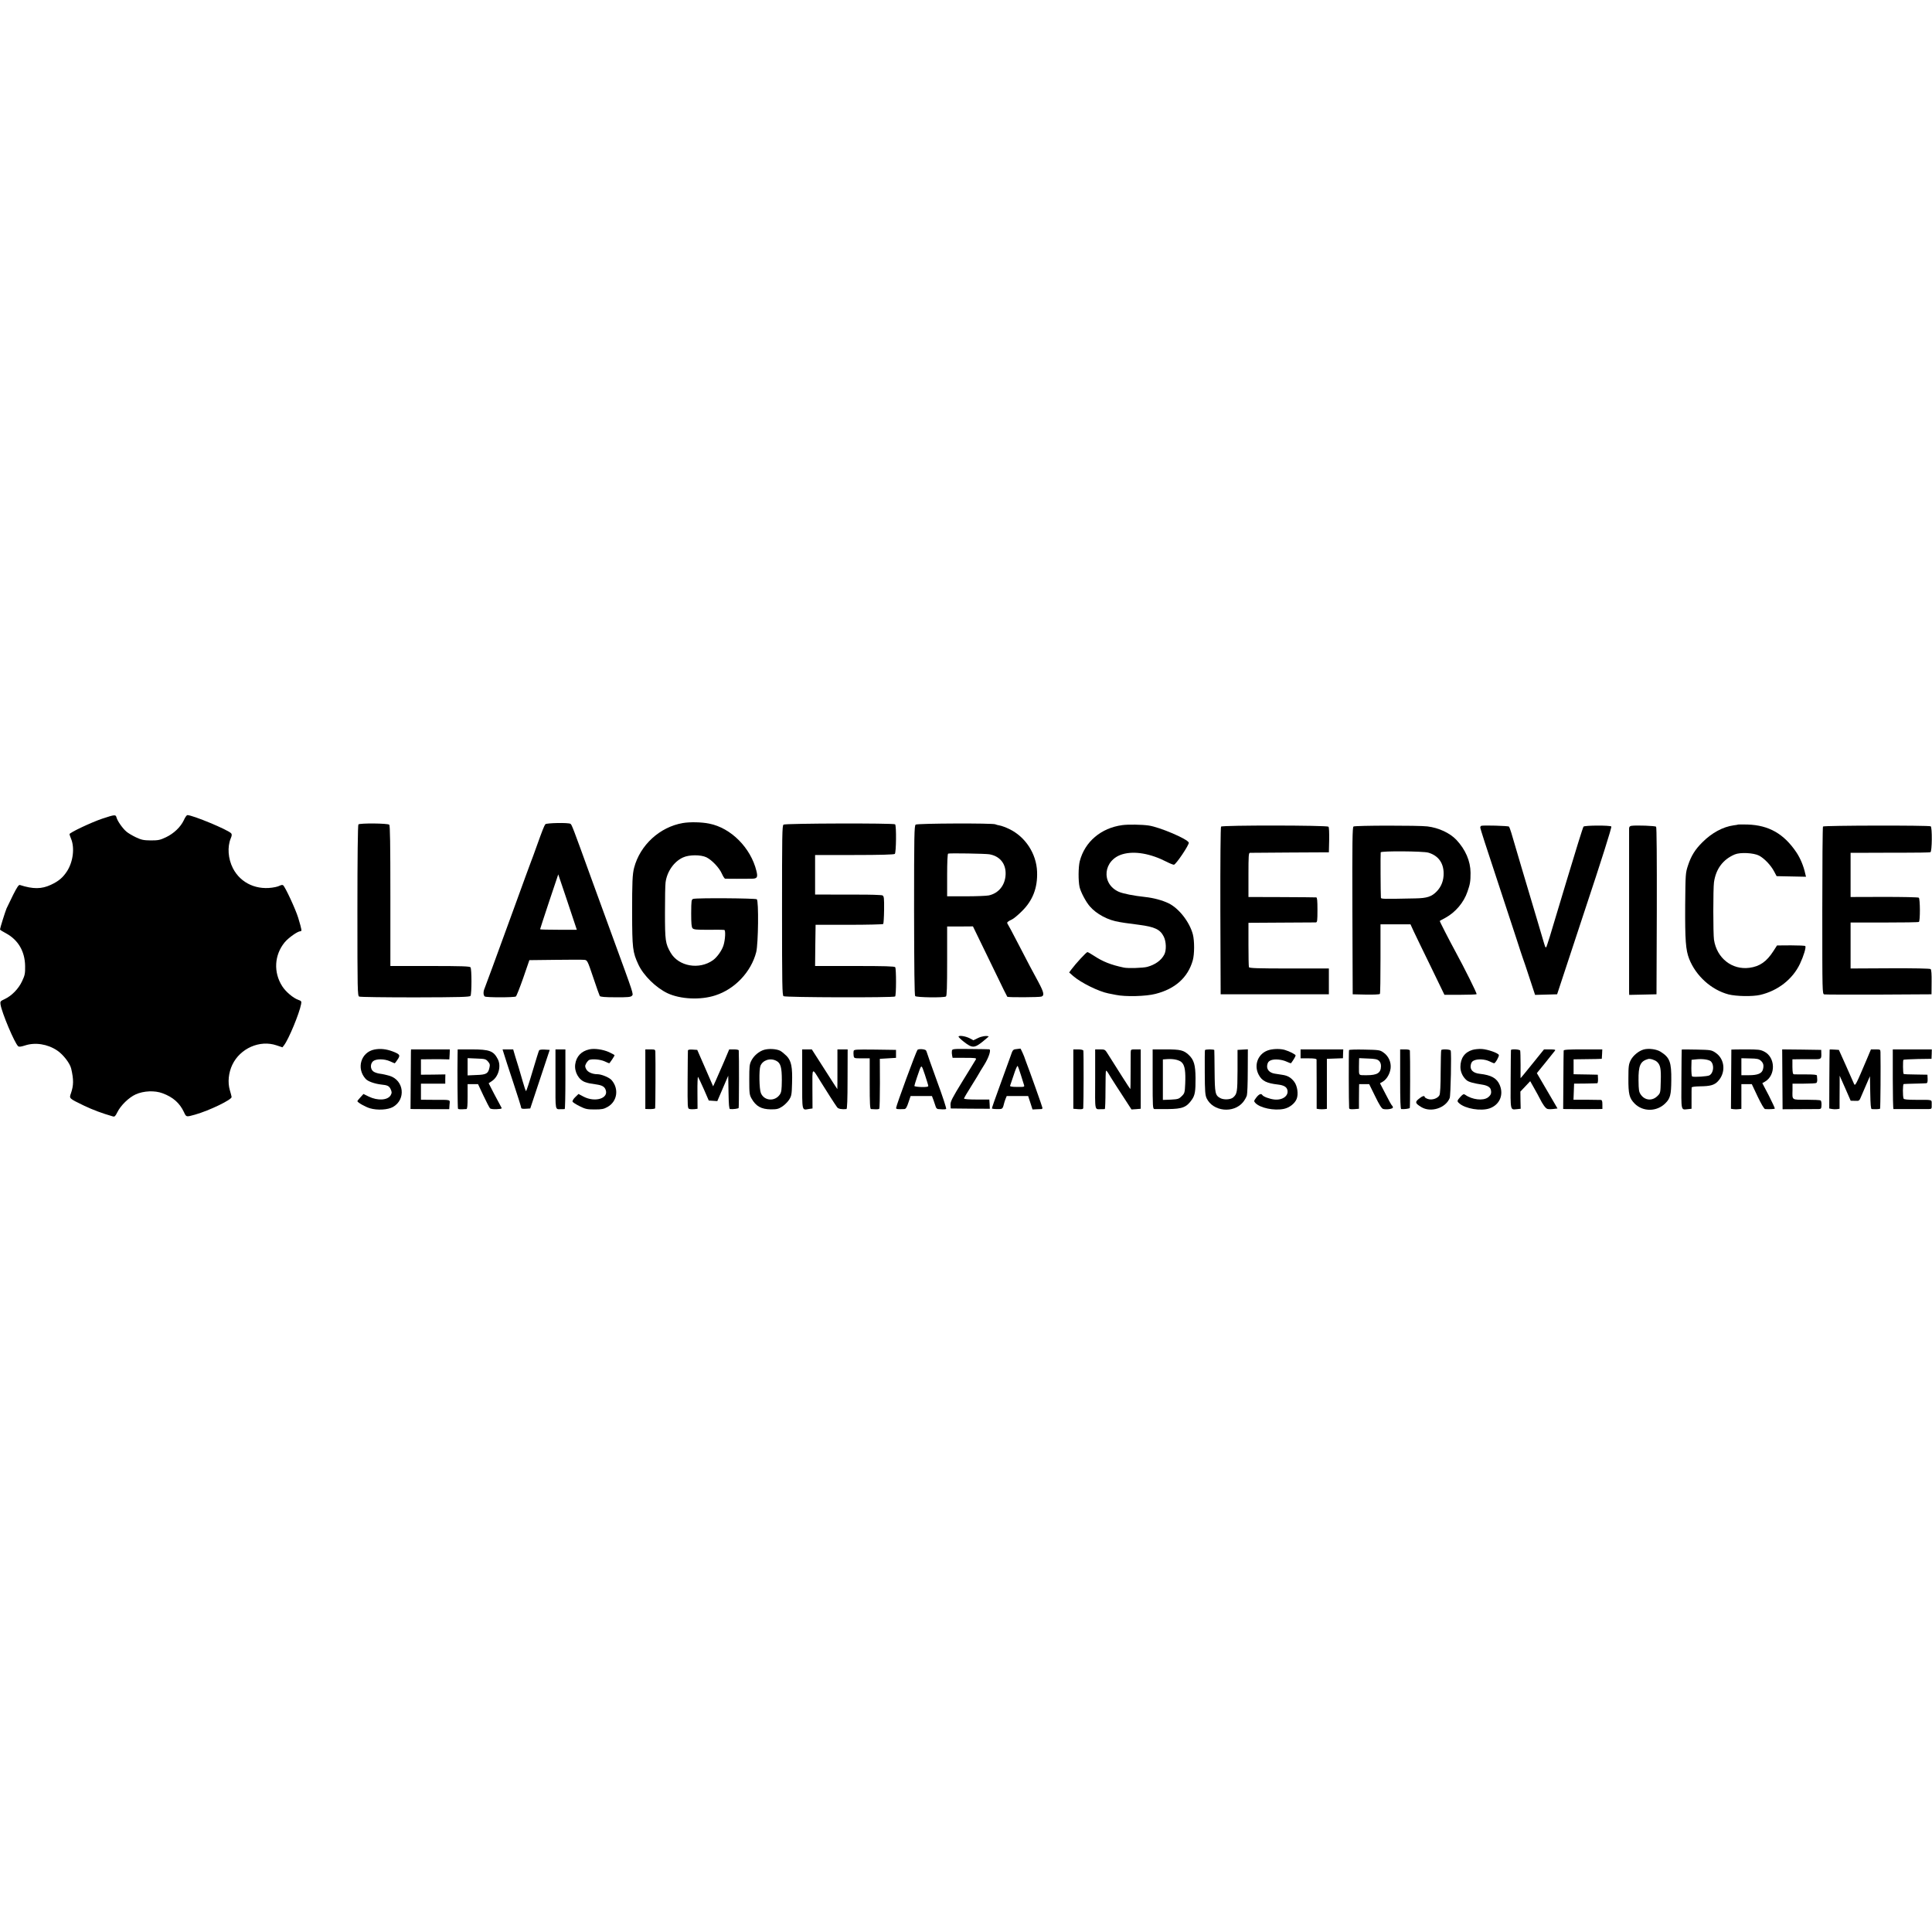 <?xml version="1.0" standalone="no"?>
<!DOCTYPE svg PUBLIC "-//W3C//DTD SVG 20010904//EN"
 "http://www.w3.org/TR/2001/REC-SVG-20010904/DTD/svg10.dtd">
<svg version="1.0" xmlns="http://www.w3.org/2000/svg"
 width="1946pt" height="1946pt" viewBox="0 0 1946 1946"
 preserveAspectRatio="xMidYMid meet">
<g transform="translate(0,1946) scale(0.1,-0.1)"
fill="#000000" stroke="none">
<path d="M1030 11214 c-108 -36 -330 -141 -330 -156 0 -5 7 -25 15 -44 39 -93
22 -232 -39 -328 -42 -65 -84 -101 -163 -138 -94 -44 -179 -45 -313 -2 -11 4
-29 -23 -67 -98 -28 -57 -58 -119 -67 -138 -14 -34 -66 -199 -66 -212 0 -4 28
-22 61 -39 122 -66 190 -182 192 -329 1 -76 -2 -92 -30 -152 -36 -78 -105
-148 -175 -181 -44 -20 -47 -24 -43 -53 12 -82 143 -393 178 -422 9 -8 29 -5
67 7 104 35 229 15 326 -50 61 -41 128 -128 141 -182 26 -112 25 -169 -2 -248
-19 -54 -22 -51 130 -125 93 -44 178 -76 292 -109 18 -5 25 2 45 42 33 68 116
149 185 180 80 36 192 41 271 11 105 -39 172 -98 215 -190 24 -51 21 -50 112
-25 144 41 372 151 368 178 -1 8 -9 39 -18 69 -23 78 -13 175 25 255 79 166
277 253 445 196 l60 -20 17 22 c46 60 153 318 171 413 5 28 3 32 -28 43 -52
18 -128 83 -162 137 -90 140 -80 315 24 442 38 46 131 112 158 112 18 0 16 10
-21 135 -25 83 -133 317 -153 329 -6 4 -19 2 -29 -3 -11 -6 -32 -13 -48 -16
-181 -38 -349 36 -428 190 -49 96 -57 214 -22 300 12 27 13 41 5 51 -29 35
-390 185 -442 184 -7 -1 -23 -23 -35 -51 -33 -70 -102 -135 -180 -172 -59 -28
-77 -32 -152 -32 -74 1 -94 5 -150 31 -36 17 -80 43 -97 58 -38 32 -90 107
-99 141 -8 32 -17 31 -144 -11z"/>
<path d="M6878 11170 c-233 -40 -431 -222 -491 -451 -17 -65 -20 -147 -20
-449 1 -363 5 -400 63 -525 51 -110 176 -233 293 -289 130 -61 333 -71 482
-22 197 63 361 237 412 436 21 84 26 515 6 532 -14 11 -605 15 -640 4 -19 -6
-20 -16 -21 -144 0 -102 3 -141 14 -152 11 -13 40 -16 161 -15 81 1 153 0 159
-2 14 -5 9 -98 -8 -153 -15 -51 -64 -121 -106 -151 -139 -100 -347 -63 -427
75 -53 92 -57 122 -57 401 0 143 2 281 6 307 14 109 85 210 175 251 62 29 179
29 236 2 55 -27 129 -104 156 -165 12 -27 27 -50 33 -51 16 -1 214 -1 267 0
56 1 64 13 48 79 -57 232 -256 433 -475 476 -77 16 -195 18 -266 6z"/>
<path d="M3610 11156 c-6 -6 -10 -333 -10 -868 0 -807 1 -858 18 -866 9 -5
264 -8 565 -8 450 1 549 4 556 15 13 21 13 272 0 288 -9 10 -88 13 -409 13
l-398 0 0 706 c0 521 -3 709 -11 717 -15 15 -297 17 -311 3z"/>
<path d="M5493 11158 c-12 -16 -30 -61 -89 -226 -25 -70 -49 -136 -54 -147 -5
-11 -81 -220 -170 -465 -191 -525 -287 -786 -300 -818 -14 -32 -12 -68 3 -79
14 -11 296 -11 313 0 6 3 39 87 74 186 l62 180 261 3 c144 2 276 2 292 0 30
-3 32 -5 90 -177 32 -96 62 -180 66 -187 6 -9 51 -13 159 -13 124 -1 153 2
165 15 17 18 21 4 -195 595 -50 138 -148 405 -217 595 -184 509 -194 534 -207
542 -20 14 -243 9 -253 -4z m302 -1018 c8 -25 15 -45 15 -45 0 0 -83 0 -185 0
-102 0 -185 2 -185 5 0 3 41 128 91 279 l92 274 79 -234 c43 -129 85 -254 93
-279z"/>
<path d="M7892 11154 c-14 -10 -15 -109 -15 -864 0 -753 2 -854 15 -864 18
-13 1111 -16 1124 -3 12 11 12 280 1 295 -7 9 -101 12 -408 12 l-399 0 2 207
3 208 337 0 c185 0 340 4 344 8 4 4 8 68 9 143 1 119 -1 136 -16 145 -10 5
-132 9 -271 8 -139 0 -288 0 -330 1 l-78 0 0 199 0 199 395 0 c260 0 400 4
408 11 14 11 17 284 3 298 -13 13 -1106 10 -1124 -3z"/>
<path d="M9223 11154 c-14 -10 -16 -106 -16 -862 1 -589 4 -856 11 -865 12
-14 287 -18 310 -4 9 6 12 89 12 356 l0 349 130 0 130 1 64 -132 c35 -73 112
-231 171 -352 58 -121 108 -222 111 -225 8 -7 322 -6 344 2 31 11 25 42 -31
147 -29 53 -66 123 -84 156 -18 33 -74 141 -125 240 -51 99 -97 185 -102 191
-9 13 1 22 47 44 17 8 61 45 98 82 110 108 159 236 153 398 -7 182 -118 352
-281 430 -33 16 -76 32 -94 35 -19 3 -39 9 -45 12 -19 13 -787 10 -803 -3z
m744 -299 c105 -19 166 -95 162 -202 -4 -108 -69 -190 -169 -212 -25 -5 -129
-9 -232 -9 l-188 0 0 213 c0 133 4 215 10 217 18 6 379 0 417 -7z"/>
<path d="M11304 11149 c-214 -29 -377 -167 -428 -363 -15 -59 -16 -198 -2
-261 12 -51 63 -148 103 -194 67 -78 185 -141 298 -158 17 -2 41 -6 55 -9 14
-2 78 -11 142 -19 160 -21 213 -46 250 -119 25 -50 28 -138 5 -181 -30 -58
-91 -102 -172 -124 -43 -11 -192 -16 -235 -7 -132 28 -212 60 -303 120 -30 20
-59 36 -64 36 -11 0 -118 -116 -161 -174 l-23 -31 42 -37 c79 -68 256 -155
353 -174 12 -2 46 -9 76 -15 95 -20 303 -15 398 10 199 50 327 165 376 337 18
63 18 198 1 263 -33 124 -140 262 -245 313 -65 31 -152 54 -235 63 -114 12
-225 34 -267 53 -181 82 -156 321 39 378 120 35 282 7 445 -77 31 -16 64 -29
72 -29 20 0 157 204 150 223 -14 37 -293 156 -404 172 -67 10 -208 12 -266 4z"/>
<path d="M17508 11155 c-2 -2 -22 -5 -45 -8 -109 -15 -221 -76 -315 -170 -74
-73 -114 -138 -145 -232 -26 -79 -26 -84 -29 -400 -2 -354 5 -453 40 -543 68
-172 223 -312 396 -358 79 -20 243 -23 320 -5 179 42 327 159 400 313 38 81
63 165 54 179 -2 4 -67 7 -145 7 l-140 -1 -36 -56 c-68 -106 -137 -155 -241
-169 -176 -24 -330 97 -358 283 -9 61 -9 515 0 578 19 135 91 231 210 281 55
23 189 16 244 -12 53 -28 119 -97 152 -160 l25 -47 148 -3 148 -3 -7 28 c-17
80 -50 158 -90 218 -126 187 -277 273 -491 280 -51 1 -93 1 -95 0z"/>
<path d="M12299 11134 c-5 -7 -8 -350 -7 -850 l3 -839 545 0 545 0 0 130 0
130 -400 0 c-314 0 -401 3 -405 13 -3 7 -5 110 -5 230 l0 217 330 2 c182 1
338 2 348 2 15 1 17 14 17 126 0 93 -3 125 -12 126 -7 1 -164 2 -348 3 l-335
1 0 223 c0 192 2 222 15 222 8 0 191 1 405 3 l390 2 3 124 c1 74 -1 128 -7
134 -15 15 -1070 16 -1082 1z"/>
<path d="M13633 11135 c-11 -8 -13 -152 -11 -850 l3 -840 134 -3 c77 -1 137 1
140 7 4 5 6 165 6 355 l0 346 151 0 151 0 33 -72 c19 -40 96 -200 172 -355
l137 -283 159 0 c87 0 162 3 165 6 6 6 -124 266 -213 429 -63 116 -161 307
-158 309 2 2 27 16 56 31 101 55 186 154 223 264 27 77 31 104 31 191 -1 117
-51 233 -143 331 -66 69 -177 121 -291 135 -88 11 -729 10 -745 -1z m753 -263
c99 -29 154 -101 155 -208 1 -72 -23 -135 -70 -183 -51 -53 -99 -68 -214 -70
-341 -7 -347 -7 -348 9 -3 36 -5 446 -2 455 5 15 426 12 479 -3z"/>
<path d="M14920 11142 c-6 -2 -10 -10 -10 -19 0 -8 67 -218 150 -466 82 -249
177 -537 211 -642 33 -104 65 -199 69 -210 5 -11 34 -98 65 -193 l57 -173 111
3 111 3 277 840 c167 502 275 843 269 850 -11 13 -267 12 -280 -1 -6 -6 -82
-251 -170 -544 -89 -294 -165 -548 -170 -565 -6 -16 -16 -50 -24 -74 -14 -47
-18 -46 -34 9 -5 19 -35 118 -65 220 -107 358 -249 836 -264 890 -9 30 -20 59
-24 64 -7 8 -257 15 -279 8z"/>
<path d="M16433 11142 c-16 -2 -23 -10 -24 -25 0 -29 0 -1602 0 -1645 l1 -33
138 3 137 3 3 839 c1 526 -1 843 -7 849 -9 9 -199 16 -248 9z"/>
<path d="M18362 11135 c-4 -5 -7 -387 -7 -848 0 -831 0 -838 20 -843 11 -2
259 -3 550 -2 l530 3 1 122 c1 81 -2 126 -10 132 -6 6 -171 9 -409 8 l-397 -2
0 232 0 231 339 0 c186 0 343 2 349 6 14 9 13 233 -1 244 -7 5 -164 8 -349 8
l-338 -1 0 222 0 223 108 0 c59 1 236 1 395 1 158 0 293 2 301 5 17 6 19 251
3 261 -18 11 -1078 9 -1085 -2z"/>
<path d="M9655 9020 c-3 -4 21 -28 53 -53 85 -66 106 -66 192 3 34 28 61 51
59 51 -25 9 -73 1 -109 -17 l-45 -22 -40 21 c-40 20 -102 30 -110 17z"/>
<path d="M3773 8889 c-137 -26 -187 -190 -90 -296 22 -25 89 -49 157 -57 62
-6 79 -14 94 -45 14 -30 14 -39 1 -63 -30 -51 -131 -57 -221 -13 l-53 26 -30
-33 c-17 -18 -31 -36 -31 -39 0 -13 79 -58 126 -72 74 -22 181 -16 232 13 133
75 112 269 -34 314 -27 8 -70 18 -96 21 -26 3 -57 14 -69 24 -31 25 -30 78 0
103 31 24 113 24 170 -2 24 -11 45 -20 47 -20 2 0 15 17 28 37 31 45 25 54
-50 83 -65 24 -123 30 -181 19z"/>
<path d="M5935 8890 c-80 -18 -130 -71 -141 -149 -11 -76 35 -159 101 -181 33
-11 46 -14 118 -24 52 -8 76 -22 87 -52 34 -87 -105 -131 -222 -70 l-51 27
-33 -32 c-18 -17 -30 -38 -27 -45 3 -8 35 -28 71 -46 58 -29 75 -33 151 -33
73 0 93 4 130 25 99 55 118 184 40 272 -24 26 -101 58 -142 58 -51 0 -97 21
-112 50 -14 27 -14 33 -1 59 9 16 23 31 31 35 33 12 111 5 154 -14 24 -11 45
-20 47 -20 5 0 54 73 54 81 0 3 -26 18 -57 32 -61 27 -147 39 -198 27z"/>
<path d="M7697 8886 c-51 -15 -103 -58 -129 -109 -19 -38 -21 -57 -21 -192 0
-137 2 -153 23 -190 44 -78 98 -108 195 -109 60 0 76 4 112 27 24 15 55 46 70
68 25 39 28 50 31 168 5 163 -7 224 -54 274 -20 20 -49 44 -65 53 -38 19 -113
24 -162 10z m122 -111 c44 -22 56 -65 56 -195 -1 -95 -4 -120 -19 -143 -50
-75 -159 -67 -192 13 -17 40 -20 232 -5 273 23 59 99 84 160 52z"/>
<path d="M9241 8885 c-16 -22 -212 -555 -215 -584 -1 -13 12 -15 83 -12 15 1
25 17 41 66 l22 65 107 0 108 0 16 -42 c8 -24 18 -53 22 -65 3 -13 14 -23 23
-24 9 0 30 -2 45 -3 15 -1 32 1 37 4 5 3 -36 129 -92 280 -55 151 -102 285
-105 297 -4 16 -14 22 -45 25 -21 2 -43 -1 -47 -7z m109 -363 c0 -9 -19 -12
-70 -11 -38 1 -70 6 -70 11 0 5 12 44 26 86 49 142 41 139 80 27 18 -55 34
-106 34 -113z"/>
<path d="M9588 8875 c-2 -11 -1 -31 2 -45 l5 -25 122 0 c105 0 120 -2 113 -15
-5 -8 -64 -106 -133 -217 -107 -174 -124 -208 -123 -240 l2 -38 197 -2 197 -1
-2 46 -3 47 -128 0 c-78 0 -127 4 -127 10 0 6 34 63 75 128 41 66 75 121 75
123 0 2 23 39 51 84 48 75 75 158 53 161 -5 1 -91 2 -191 3 -175 2 -182 1
-185 -19z"/>
<path d="M10238 8893 c-36 -4 -37 -6 -61 -76 -14 -40 -62 -172 -107 -295 -45
-123 -81 -225 -79 -227 6 -5 39 -7 75 -6 32 1 35 5 50 66 1 6 7 22 13 38 l11
27 108 0 108 0 22 -67 22 -68 42 2 c24 1 46 2 51 2 4 1 7 6 7 12 0 9 -133 382
-167 469 -3 8 -7 20 -9 25 -4 18 -43 105 -46 103 -2 -1 -20 -3 -40 -5z m44
-258 c14 -44 29 -90 32 -102 7 -21 4 -22 -69 -21 -52 0 -74 4 -71 12 2 6 19
55 37 109 17 54 35 95 39 90 4 -4 18 -44 32 -88z"/>
<path d="M12787 8885 c-111 -28 -163 -148 -109 -250 33 -63 80 -86 194 -99 58
-7 87 -23 95 -54 15 -59 -47 -105 -130 -97 -48 5 -112 29 -122 45 -12 19 -34
10 -61 -25 -25 -34 -26 -36 -10 -54 47 -51 189 -81 289 -60 55 12 108 53 127
99 20 48 8 132 -24 174 -32 42 -65 62 -121 70 -22 4 -57 9 -77 12 -53 9 -82
43 -74 87 5 26 14 38 36 47 38 16 113 9 163 -15 21 -10 39 -16 41 -14 24 32
46 69 46 78 0 10 -60 41 -107 55 -41 13 -108 13 -156 1z"/>
<path d="M14831 8885 c-79 -24 -121 -84 -121 -172 0 -51 24 -101 63 -134 20
-17 70 -31 157 -44 50 -8 80 -25 86 -51 9 -35 1 -55 -29 -78 -49 -36 -159 -23
-229 27 -15 10 -22 7 -48 -21 -35 -39 -36 -44 -12 -65 61 -55 219 -81 306 -51
101 36 144 136 102 235 -29 69 -85 100 -200 113 -68 7 -101 40 -92 88 4 24 14
39 32 46 38 18 110 14 156 -8 23 -11 44 -20 47 -20 13 0 53 71 48 84 -8 20
-111 56 -171 60 -28 2 -71 -2 -95 -9z"/>
<path d="M16556 8889 c-50 -14 -107 -61 -131 -108 -20 -41 -23 -61 -23 -181
-1 -161 9 -201 63 -256 84 -84 223 -83 309 3 49 48 59 85 60 231 2 184 -15
230 -107 288 -40 26 -120 37 -171 23z m134 -124 c34 -31 42 -69 38 -194 -3
-119 -3 -121 -34 -151 -51 -51 -125 -45 -166 13 -20 28 -23 45 -24 144 -2 150
18 194 96 216 21 6 69 -9 90 -28z"/>
<path d="M4139 8863 c0 -16 -1 -151 -2 -301 l-2 -272 35 -1 c19 0 107 -1 195
-1 l160 0 3 46 c4 53 22 48 -165 48 l-123 1 0 81 0 81 123 0 122 0 0 46 1 47
-123 -2 -123 -1 0 78 0 77 108 1 c59 1 123 0 143 -1 l35 -1 3 50 2 51 -196 0
-195 0 -1 -27z"/>
<path d="M4609 8838 c-3 -180 0 -538 4 -545 4 -7 21 -8 85 -4 9 1 12 33 12
126 l0 125 53 0 52 0 55 -117 c30 -64 60 -121 66 -127 6 -6 35 -10 67 -8 55 4
56 4 43 25 -7 12 -38 70 -69 129 l-55 107 34 23 c66 44 94 151 58 220 -43 83
-83 98 -264 98 l-140 0 -1 -52z m306 -70 c19 -22 22 -33 15 -62 -13 -60 -32
-71 -132 -74 l-88 -4 0 87 0 87 91 -4 c84 -3 92 -5 114 -30z"/>
<path d="M5075 8848 c7 -24 49 -154 94 -289 45 -135 81 -251 81 -258 0 -8 15
-11 45 -9 l46 3 98 295 98 295 -50 3 c-29 2 -53 -1 -57 -8 -4 -6 -33 -101 -66
-211 -32 -109 -62 -199 -65 -199 -4 0 -19 44 -34 98 -15 53 -33 115 -40 137
-7 22 -23 73 -35 113 l-21 72 -53 0 -54 0 13 -42z"/>
<path d="M5595 8590 c0 -331 -6 -302 60 -302 14 0 28 0 33 1 4 1 7 136 7 301
l0 300 -50 0 -50 0 0 -300z"/>
<path d="M6500 8590 l0 -300 28 -1 c33 -2 66 2 71 7 3 3 5 490 2 572 -1 20 -6
22 -51 22 l-50 0 0 -300z"/>
<path d="M6929 8878 c-1 -7 -2 -141 -3 -298 -1 -274 -1 -285 18 -290 11 -3 34
-4 51 -2 l31 4 -1 164 c-1 90 2 161 6 157 4 -5 30 -60 58 -123 l50 -115 43 -3
43 -3 55 128 55 128 3 -168 c2 -123 6 -167 15 -168 32 -3 83 4 87 11 4 6 5
536 1 580 -1 6 -22 10 -48 10 l-48 0 -54 -128 c-30 -70 -67 -153 -81 -185
l-27 -59 -80 184 -80 183 -47 3 c-32 2 -46 -1 -47 -10z"/>
<path d="M8080 8591 c0 -333 -5 -313 69 -301 l35 5 -1 197 c-1 225 -7 219 83
73 55 -89 145 -230 166 -258 11 -16 47 -23 94 -18 7 1 11 95 11 301 l1 300
-52 0 -51 0 0 -200 c0 -110 0 -200 -1 -200 -1 0 -59 90 -129 200 l-128 200
-49 0 -48 0 0 -299z"/>
<path d="M8598 8873 c-2 -10 -2 -30 0 -45 4 -28 5 -28 83 -28 l79 0 0 -255 c0
-197 3 -255 13 -256 63 -4 80 -3 84 5 3 5 6 120 6 255 l-1 246 82 5 81 5 0 40
0 40 -212 3 c-196 2 -212 1 -215 -15z"/>
<path d="M10811 8591 l0 -299 49 -4 c39 -2 50 0 51 12 4 43 5 567 1 578 -3 7
-23 12 -52 12 l-49 0 0 -299z"/>
<path d="M11031 8590 c-1 -334 -8 -302 64 -302 14 0 29 0 33 1 4 1 7 87 7 192
0 105 2 192 5 194 4 2 15 -10 25 -28 10 -18 42 -68 70 -112 29 -44 77 -118
107 -165 l55 -85 46 3 47 4 0 299 0 299 -50 0 c-50 0 -50 0 -51 -32 0 -18 0
-108 -1 -200 0 -93 -1 -168 -3 -168 -2 0 -140 215 -229 358 -25 40 -28 42 -75
42 l-50 0 0 -300z"/>
<path d="M11610 8590 c0 -279 1 -300 18 -301 9 0 70 0 136 0 146 1 188 18 242
96 30 43 37 84 36 217 -1 131 -16 183 -68 232 -51 48 -85 56 -230 56 l-134 0
0 -300z m297 165 c28 -31 36 -91 31 -211 -4 -90 -6 -96 -35 -125 -28 -28 -37
-31 -110 -35 l-80 -3 0 204 0 204 41 3 c69 5 129 -9 153 -37z"/>
<path d="M12137 8883 c-2 -5 -3 -107 -2 -228 1 -190 4 -225 19 -258 64 -133
271 -155 367 -38 16 20 33 50 38 67 5 17 9 129 9 248 l1 217 -52 -3 -52 -3 0
-210 c-1 -216 -4 -233 -44 -269 -25 -22 -93 -26 -129 -7 -52 28 -56 48 -58
270 -1 113 -2 209 -3 214 0 4 -21 7 -45 7 -25 0 -47 -3 -49 -7z"/>
<path d="M13100 8845 l0 -45 80 0 c57 0 80 -4 81 -12 0 -7 1 -122 1 -255 l0
-241 27 -4 c14 -1 37 -2 51 0 l25 3 0 252 0 252 81 3 81 3 1 44 2 45 -215 0
-215 0 0 -45z"/>
<path d="M13588 8883 c-4 -7 -3 -540 1 -583 1 -12 12 -14 50 -12 l49 4 0 86
c0 48 1 104 1 125 l1 37 50 0 51 0 60 -122 c42 -87 66 -124 81 -128 35 -9 98
1 98 15 0 7 -3 15 -7 17 -5 2 -34 53 -65 115 l-58 112 28 16 c40 24 72 79 79
135 7 62 -22 125 -74 160 -34 24 -45 25 -189 28 -83 2 -154 0 -156 -5z m301
-107 c14 -13 21 -31 21 -55 -1 -68 -38 -91 -144 -91 -85 0 -78 -8 -78 85 0 19
1 47 1 61 l1 26 89 -4 c70 -2 93 -7 110 -22z"/>
<path d="M14103 8590 c0 -212 3 -300 11 -301 30 -3 82 4 86 11 4 6 5 517 1
578 -1 8 -18 12 -50 12 l-48 0 0 -300z"/>
<path d="M14517 8883 c-3 -5 -5 -104 -6 -221 0 -133 -5 -221 -12 -233 -17 -33
-74 -52 -115 -39 -19 6 -34 16 -34 21 0 17 -26 9 -60 -20 -39 -32 -36 -44 26
-82 95 -58 245 -11 286 91 10 24 19 452 10 478 -4 13 -88 17 -95 5z"/>
<path d="M15219 8883 c-1 -5 -2 -138 -3 -298 -2 -319 -5 -303 63 -297 l38 4
-2 86 -1 87 49 52 50 53 41 -73 c22 -40 47 -83 53 -97 31 -63 60 -103 78 -109
11 -4 39 -4 62 -1 l41 5 -104 178 -104 178 87 107 c48 59 91 113 96 120 7 9
-4 12 -51 12 l-60 0 -117 -145 c-64 -80 -118 -145 -119 -145 0 0 -1 60 0 133
0 72 -2 138 -4 145 -4 13 -91 18 -93 5z"/>
<path d="M15750 8878 c-1 -7 -2 -142 -3 -301 l-2 -287 25 -1 c31 -1 269 -1
328 0 l42 1 0 45 c0 36 -4 45 -17 46 -10 0 -76 1 -146 2 l-128 0 3 81 3 81
113 1 c61 1 116 2 121 3 4 0 8 20 7 44 l-2 42 -89 2 c-50 1 -105 2 -122 2
l-33 1 0 75 0 75 83 1 c45 0 109 1 142 2 l59 2 3 48 2 47 -194 0 c-149 0 -195
-3 -195 -12z"/>
<path d="M16939 8888 c-1 -2 -2 -137 -3 -300 -2 -329 -6 -306 65 -300 l37 4 0
101 c0 56 0 107 1 113 1 7 33 11 86 12 100 1 142 12 178 50 83 87 72 225 -24
289 -41 27 -47 28 -191 31 -81 2 -149 2 -149 0z m294 -119 c36 -37 27 -118
-16 -141 -20 -10 -149 -19 -172 -11 -6 2 -9 38 -9 86 l2 82 48 5 c64 7 128 -3
147 -21z"/>
<path d="M17439 8888 c0 -2 -1 -137 -2 -300 l-2 -296 25 -4 c14 -2 37 -2 53 0
l27 3 0 125 0 124 53 0 52 0 59 -125 c38 -79 65 -125 75 -126 39 -3 93 0 98 4
2 3 -25 62 -60 131 l-66 126 28 16 c109 65 104 245 -9 302 -40 20 -59 22 -187
22 -79 0 -143 -1 -144 -2z m297 -112 c26 -23 32 -48 21 -88 -11 -41 -53 -58
-142 -58 l-75 0 0 86 0 85 86 -2 c72 -1 90 -5 110 -23z"/>
<path d="M17953 8589 l2 -302 170 1 c94 0 181 1 195 1 23 1 26 6 27 41 1 22
-3 43 -9 46 -6 4 -71 7 -144 7 -151 0 -141 -7 -139 97 l0 65 115 0 c63 0 120
3 125 7 6 4 10 19 9 35 -1 15 -3 33 -3 40 -1 8 -34 11 -108 11 -60 0 -115 0
-123 1 -12 1 -15 17 -16 76 l0 75 80 1 c45 0 109 0 143 0 67 0 70 3 68 59 l-1
35 -196 3 -197 2 2 -301z"/>
<path d="M18429 8888 c-1 -2 -2 -136 -3 -298 l-1 -295 25 -5 c14 -3 37 -4 52
-2 l27 4 0 87 c0 47 0 122 1 166 l0 80 56 -126 55 -126 43 -1 c43 -2 44 -2 65
50 12 29 37 86 54 125 l32 73 3 -165 c2 -121 6 -165 15 -166 37 -3 79 -1 84 4
4 5 7 428 4 570 -1 26 -3 27 -48 27 l-48 0 -39 -93 c-111 -262 -120 -280 -131
-255 -5 13 -42 95 -81 183 l-72 160 -46 3 c-25 2 -47 2 -47 0z"/>
<path d="M19065 8590 c0 -165 3 -300 7 -301 5 0 80 0 168 0 88 0 173 0 189 0
28 1 29 3 28 46 -1 52 16 47 -160 47 -84 0 -120 4 -123 12 -10 25 -9 146 1
147 6 1 55 3 110 4 55 1 107 3 116 4 12 1 16 11 15 44 l-2 42 -118 2 c-64 0
-120 3 -122 6 -7 7 -8 136 -2 142 3 3 68 6 144 8 l139 2 2 48 1 47 -196 0
-197 0 0 -300z"/>
</g>
</svg>
